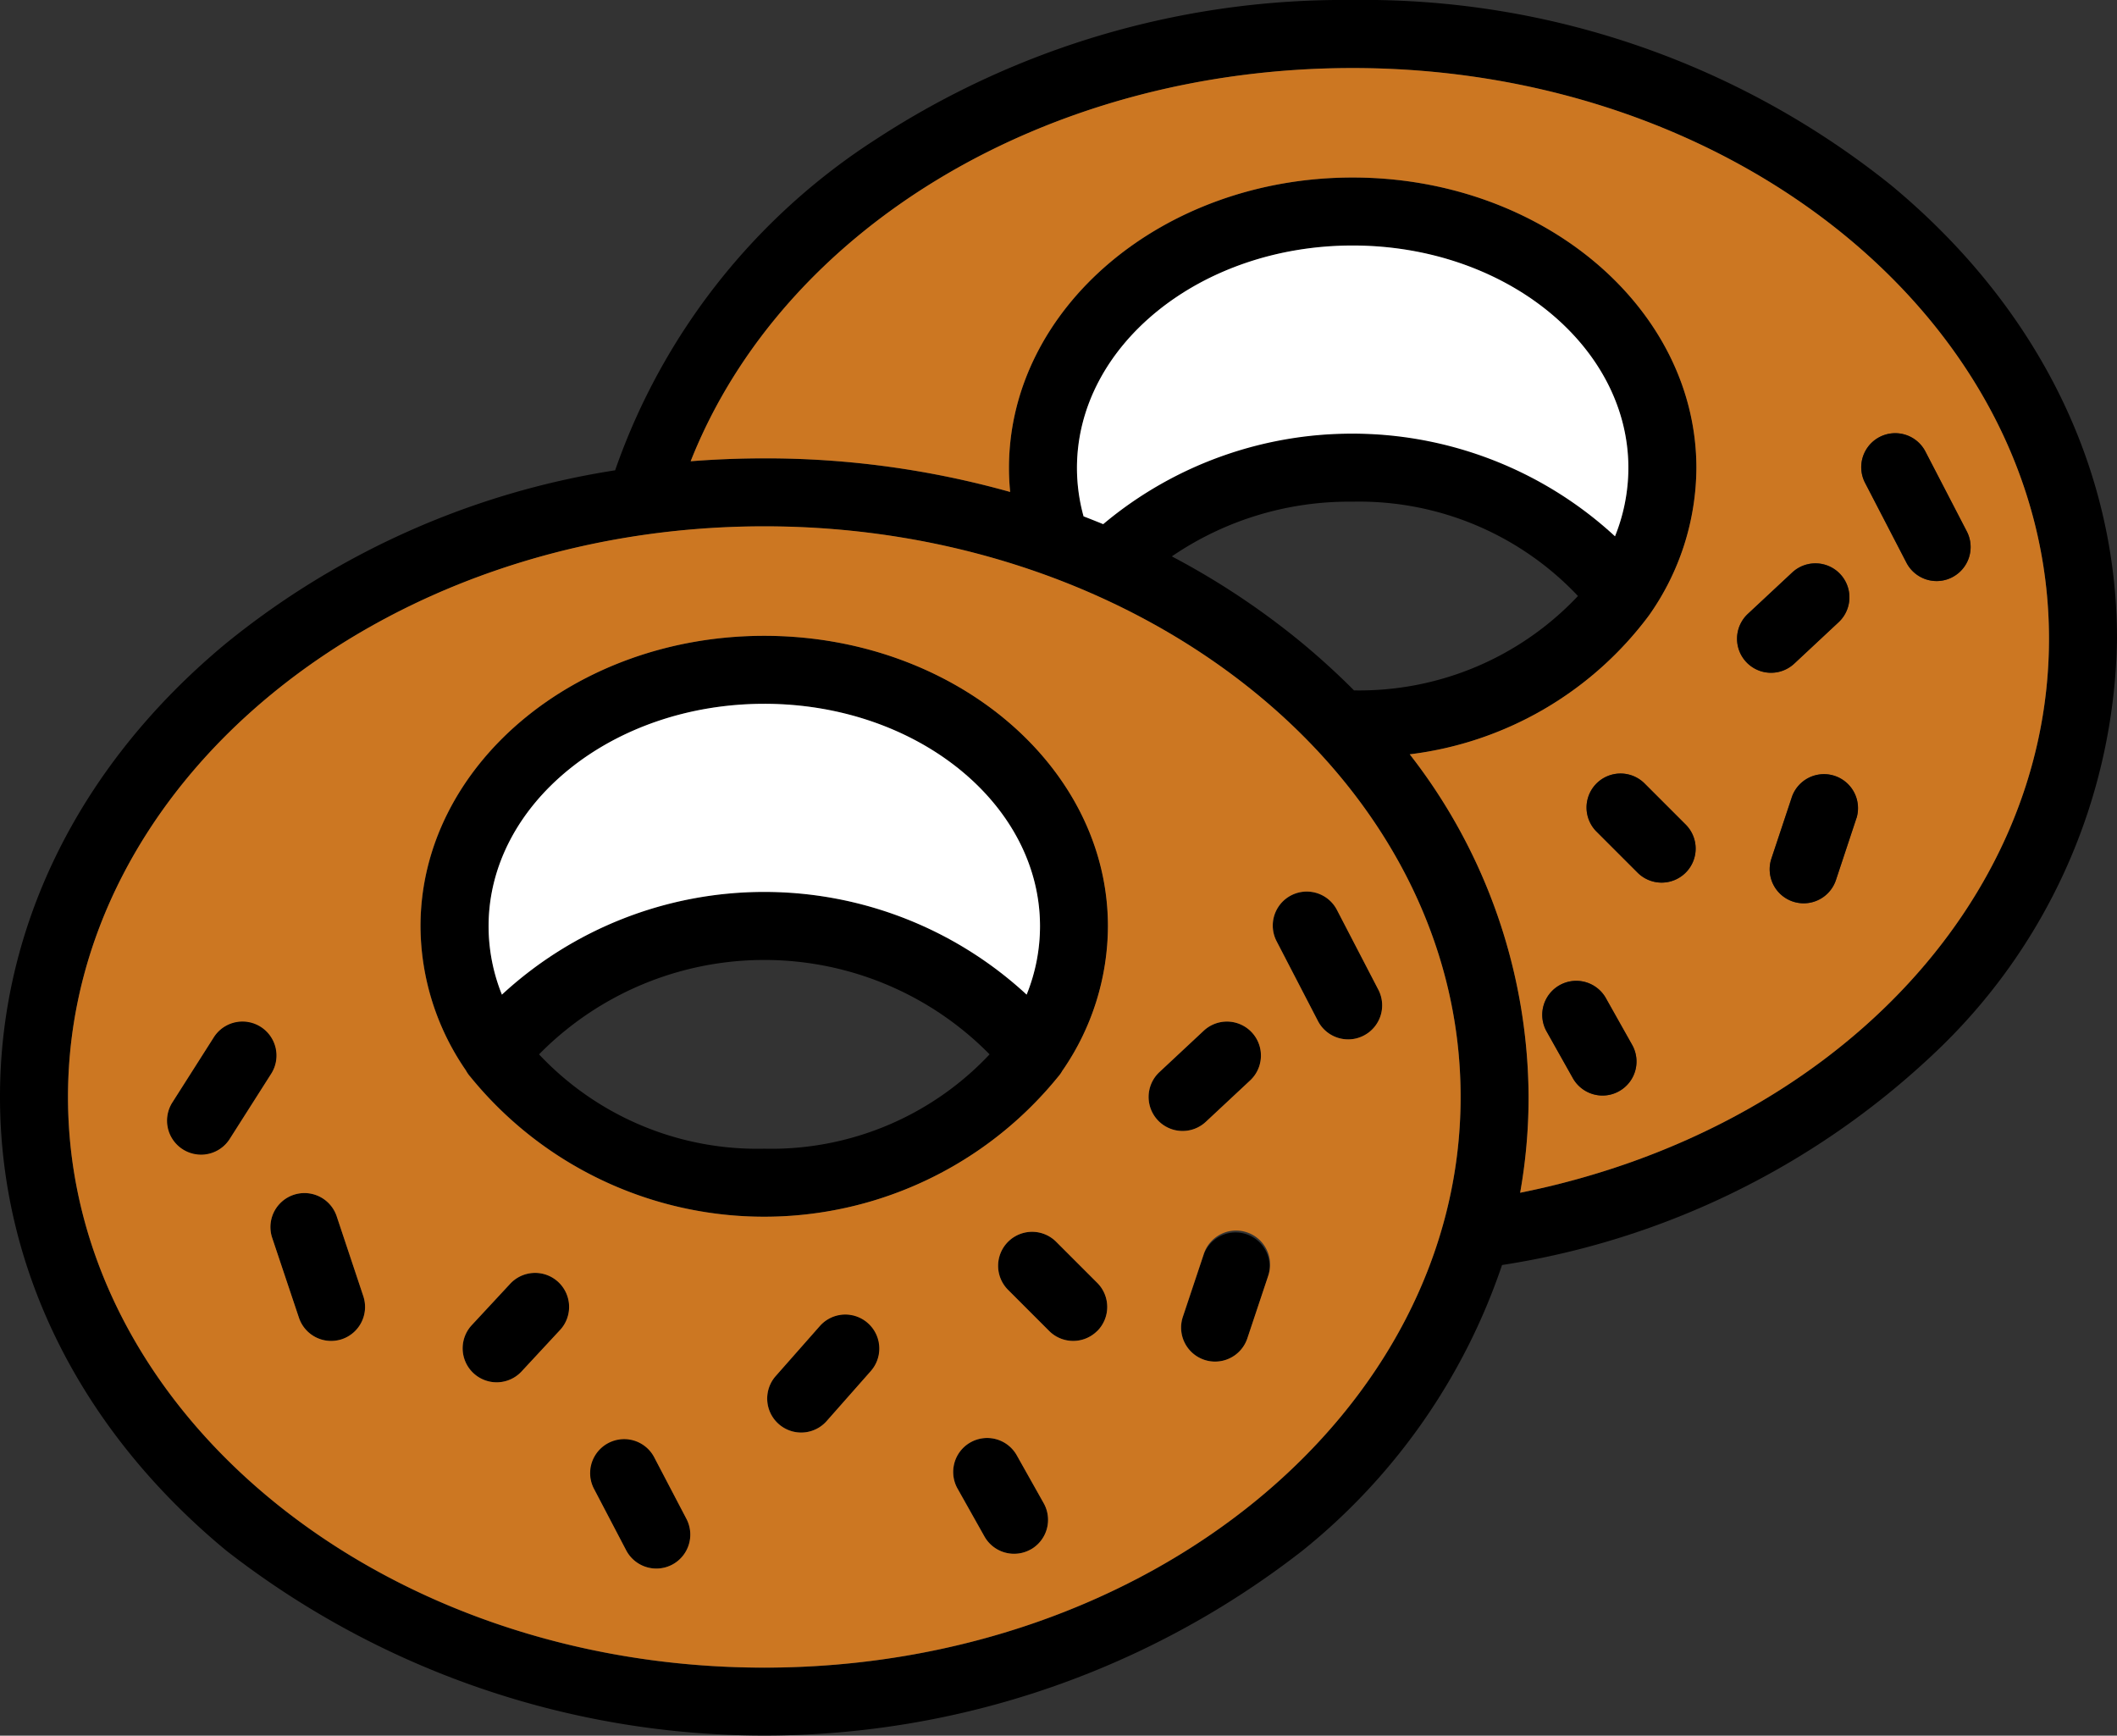 <svg xmlns="http://www.w3.org/2000/svg" width="102.903" height="84.364" viewBox="0 0 102.903 84.364">
  <rect x="0" y="0" width="102.903" height="84.364" fill="#333333" stroke="none"/>
  <g id="bagel" transform="translate(-84 -48.94)">
    <g id="NewGroupe0" transform="translate(84 48.94)">
      <g id="NewGroup32-1" transform="translate(0 0)">
        <g id="Group_1320" data-name="Group 1320">
          <path id="Path_33389" data-name="Path 33389" d="M1363.029,394.11c-9.213,0-16.708,6.334-16.708,14.116a12.415,12.415,0,0,0,2.207,7.007,1.66,1.66,0,0,0,.22.315,18.4,18.4,0,0,0,28.561,0,1.576,1.576,0,0,0,.22-.315,12.4,12.4,0,0,0,2.207-7.007C1379.735,400.444,1372.239,394.11,1363.029,394.11Zm0,24.929a14.553,14.553,0,0,1-10.95-4.586,15.361,15.361,0,0,1,21.9,0A14.559,14.559,0,0,1,1363.029,419.039Zm12.752-7.488a18.786,18.786,0,0,0-25.506,0,8.913,8.913,0,0,1-.648-3.325c0-5.96,6.011-10.811,13.4-10.811s13.4,4.851,13.4,10.811a8.873,8.873,0,0,1-.65,3.325Z" transform="translate(-1325.877 -363.205)"/>
          <path id="Path_33390" data-name="Path 33390" d="M1290.305,489.579l-2.012,3.162a1.653,1.653,0,1,1-2.788-1.776l2.012-3.162a1.653,1.653,0,1,1,2.788,1.776Z" transform="translate(-1277.126 -437.383)"/>
          <path id="Path_33391" data-name="Path 33391" d="M1313.639,535.451a1.694,1.694,0,0,1-.523.085,1.653,1.653,0,0,1-1.568-1.13l-1.3-3.882a1.653,1.653,0,0,1,3.137-1.045l1.293,3.88A1.654,1.654,0,0,1,1313.639,535.451Z" transform="translate(-1297.019 -470.357)"/>
          <path id="Path_33392" data-name="Path 33392" d="M1361.206,550.361l-1.868,2.012a1.653,1.653,0,0,1-2.423-2.25l1.869-2.012a1.653,1.653,0,1,1,2.423,2.25Z" transform="translate(-1333.981 -485.712)"/>
          <path id="Path_33393" data-name="Path 33393" d="M1391.1,593.608a1.656,1.656,0,0,1-2.232-.7l-1.58-3.018a1.652,1.652,0,0,1,2.928-1.533l1.58,3.018A1.652,1.652,0,0,1,1391.1,593.608Z" transform="translate(-1358.431 -517.553)"/>
          <path id="Path_33394" data-name="Path 33394" d="M1434.89,560.3l-2.157,2.443a1.652,1.652,0,0,1-2.478-2.187l2.155-2.443a1.653,1.653,0,0,1,2.48,2.187Z" transform="translate(-1392.546 -493.674)"/>
          <path id="Path_33395" data-name="Path 33395" d="M1478.471,592.86a1.653,1.653,0,0,1-2.25-.63l-1.293-2.3a1.652,1.652,0,1,1,2.879-1.62l1.293,2.3A1.654,1.654,0,0,1,1478.471,592.86Z" transform="translate(-1428.366 -517.547)"/>
          <path id="Path_33396" data-name="Path 33396" d="M1490.232,542.444a1.651,1.651,0,0,1-2.336,0l-2.012-2.012a1.653,1.653,0,0,1,2.336-2.339l2.012,2.012A1.654,1.654,0,0,1,1490.232,542.444Z" transform="translate(-1436.895 -477.751)"/>
          <path id="Path_33397" data-name="Path 33397" d="M1533.785,539.783l-1.007,3.018a1.652,1.652,0,0,1-1.568,1.13,1.63,1.63,0,0,1-.523-.085,1.653,1.653,0,0,1-1.045-2.09l1.007-3.018a1.653,1.653,0,0,1,3.135,1.045Z" transform="translate(-1472.142 -477.749)"/>
          <path id="Path_33398" data-name="Path 33398" d="M1526.661,489.9l-2.155,2.012a1.653,1.653,0,0,1-2.256-2.417l2.155-2.012a1.653,1.653,0,0,1,2.256,2.417Z" transform="translate(-1465.89 -437.384)"/>
          <path id="Path_33399" data-name="Path 33399" d="M1556.065,462.7a1.626,1.626,0,0,1-.759.186,1.654,1.654,0,0,1-1.469-.892l-2.012-3.88a1.652,1.652,0,1,1,2.934-1.521l2.014,3.88A1.652,1.652,0,0,1,1556.065,462.7Z" transform="translate(-1489.77 -412.364)"/>
          <path id="Path_33400" data-name="Path 33400" d="M1336.906,249.929a40.94,40.94,0,0,0-26.155-8.989,41.549,41.549,0,0,0-23.135,6.745A31.39,31.39,0,0,0,1274.9,263.8,39.63,39.63,0,0,0,1256,272.2c-7.092,5.871-11,13.7-11,22.055s3.9,16.186,11,22.055a42.548,42.548,0,0,0,52.311,0,30.207,30.207,0,0,0,9.7-13.882,39.272,39.272,0,0,0,20.913-10.2,28.233,28.233,0,0,0,8.979-20.246C1347.9,263.633,1344,255.8,1336.906,249.929ZM1282.152,322c-18.664,0-33.847-12.443-33.847-27.737s15.183-27.737,33.847-27.737S1316,278.966,1316,294.26,1300.814,322,1282.152,322Zm28.6-59.98a18.228,18.228,0,0,0-12.126,4.4c-.317-.129-.634-.256-.954-.379a8.837,8.837,0,0,1-.321-2.351c0-5.962,6.013-10.813,13.4-10.813s13.4,4.851,13.4,10.813a8.929,8.929,0,0,1-.65,3.321A18.2,18.2,0,0,0,1310.751,262.017Zm10.948,7.891a14.592,14.592,0,0,1-10.884,4.586q-1.18-1.186-2.508-2.29a37.135,37.135,0,0,0-6.348-4.223,15.262,15.262,0,0,1,8.791-2.659A14.615,14.615,0,0,1,1321.7,269.908Zm-2.807,29.006a26.473,26.473,0,0,0,.41-4.655,27.25,27.25,0,0,0-5.777-16.656,17.079,17.079,0,0,0,11.628-6.749,12.512,12.512,0,0,0,2.306-7.169c0-7.784-7.5-14.118-16.708-14.118s-16.707,6.334-16.707,14.118q0,.584.058,1.166a43.981,43.981,0,0,0-11.951-1.634q-1.8,0-3.579.141c4.5-11.368,17.334-19.112,32.178-19.112,18.664,0,33.847,12.443,33.847,27.737C1344.6,284.865,1333.926,295.888,1318.892,298.915Z" transform="translate(-1245 -240.94)"/>
          <path id="Path_33401" data-name="Path 33401" d="M1531.253,310.893a8.93,8.93,0,0,1-.65,3.321,18.849,18.849,0,0,0-24.878-.591c-.317-.129-.634-.256-.954-.379a8.827,8.827,0,0,1-.321-2.351c0-5.962,6.013-10.813,13.4-10.813S1531.253,304.931,1531.253,310.893Z" transform="translate(-1452.101 -288.147)" fill="#fff"/>
          <path id="Path_33402" data-name="Path 33402" d="M1443.568,257.33c-14.844,0-27.677,7.744-32.178,19.112q1.774-.139,3.579-.141a43.979,43.979,0,0,1,11.951,1.634c-.038-.387-.059-.777-.059-1.166,0-7.784,7.494-14.118,16.707-14.118s16.708,6.334,16.708,14.118a12.511,12.511,0,0,1-2.306,7.169,17.078,17.078,0,0,1-11.628,6.749,27.251,27.251,0,0,1,5.777,16.656,26.473,26.473,0,0,1-.41,4.655c15.034-3.027,25.706-14.049,25.706-26.93C1477.415,269.773,1462.232,257.33,1443.568,257.33Zm12.956,49.728a1.636,1.636,0,0,1-.809.214,1.657,1.657,0,0,1-1.443-.843l-1.293-2.3a1.653,1.653,0,0,1,2.881-1.62l1.293,2.3A1.651,1.651,0,0,1,1456.524,307.058Zm3.232-10.619a1.654,1.654,0,0,1-2.339,0l-2.012-2.012a1.653,1.653,0,0,1,2.339-2.336l2.012,2.012A1.651,1.651,0,0,1,1459.756,296.439Zm3.021-12.58,2.157-2.012a1.652,1.652,0,0,1,2.256,2.415l-2.157,2.014a1.653,1.653,0,0,1-2.256-2.417Zm5.282,9.923-1,3.018a1.654,1.654,0,0,1-1.568,1.13,1.686,1.686,0,0,1-.523-.085,1.653,1.653,0,0,1-1.045-2.09l1-3.018a1.653,1.653,0,0,1,3.135,1.045Zm4.655-11.7a1.652,1.652,0,0,1-2.228-.706l-2.012-3.882a1.652,1.652,0,0,1,2.934-1.521l2.012,3.882A1.652,1.652,0,0,1,1472.714,282.079Z" transform="translate(-1377.818 -254.023)" fill="#c72"/>
          <path id="Path_33403" data-name="Path 33403" d="M1295.227,367.73c-18.664,0-33.847,12.443-33.847,27.737s15.183,27.737,33.847,27.737,33.845-12.443,33.845-27.737S1313.889,367.73,1295.227,367.73Zm-27.38,30.54a1.652,1.652,0,0,1-1.392-2.54l2.011-3.162a1.653,1.653,0,1,1,2.789,1.776l-2.012,3.162a1.652,1.652,0,0,1-1.4.765Zm6.848,8.971a1.7,1.7,0,0,1-.522.085,1.653,1.653,0,0,1-1.568-1.13l-1.3-3.882a1.653,1.653,0,0,1,3.137-1.045l1.293,3.88A1.654,1.654,0,0,1,1274.695,407.241Zm10.6-.444-1.868,2.012a1.653,1.653,0,0,1-2.423-2.25l1.869-2.012a1.653,1.653,0,0,1,2.423,2.25Zm5.448,11.406a1.656,1.656,0,0,1-2.231-.7l-1.58-3.018a1.653,1.653,0,0,1,2.928-1.533l1.58,3.019A1.652,1.652,0,0,1,1290.748,418.2Zm9.671-9.425-2.157,2.443a1.652,1.652,0,1,1-2.478-2.187l2.155-2.443a1.653,1.653,0,0,1,2.479,2.187Zm7.762,8.682a1.653,1.653,0,0,1-2.25-.63l-1.293-2.3a1.652,1.652,0,1,1,2.879-1.62l1.293,2.3A1.653,1.653,0,0,1,1308.181,417.46Zm3.232-10.619a1.652,1.652,0,0,1-2.337,0l-2.011-2.012a1.653,1.653,0,0,1,2.336-2.339l2.012,2.012A1.654,1.654,0,0,1,1311.413,406.841Zm-1.687-12.665a1.585,1.585,0,0,1-.22.315,18.4,18.4,0,0,1-28.561,0,1.659,1.659,0,0,1-.22-.315,12.415,12.415,0,0,1-2.207-7.007c0-7.782,7.5-14.116,16.708-14.116s16.707,6.334,16.707,14.116A12.4,12.4,0,0,1,1309.726,394.176Zm4.709.083,2.155-2.012a1.653,1.653,0,1,1,2.256,2.417l-2.155,2.012a1.653,1.653,0,0,1-2.256-2.417Zm5.282,9.923-1.007,3.018a1.653,1.653,0,0,1-1.568,1.13,1.629,1.629,0,0,1-.523-.085,1.653,1.653,0,0,1-1.045-2.09l1.007-3.018a1.653,1.653,0,1,1,3.135,1.045Zm4.653-11.7a1.627,1.627,0,0,1-.759.186,1.654,1.654,0,0,1-1.469-.892l-2.011-3.88a1.652,1.652,0,1,1,2.934-1.521l2.014,3.88A1.652,1.652,0,0,1,1324.371,392.479Z" transform="translate(-1258.075 -342.148)" fill="#c72"/>
          <path id="Path_33404" data-name="Path 33404" d="M1389.513,421.3a8.873,8.873,0,0,1-.65,3.325,18.786,18.786,0,0,0-25.506,0,8.912,8.912,0,0,1-.648-3.325c0-5.96,6.011-10.811,13.4-10.811S1389.513,415.341,1389.513,421.3Z" transform="translate(-1338.96 -376.28)" fill="#fff"/>
          <path id="Path_33405" data-name="Path 33405" d="M1620.213,482.458a1.635,1.635,0,0,1-.809.214,1.657,1.657,0,0,1-1.443-.843l-1.293-2.3a1.653,1.653,0,0,1,2.881-1.62l1.293,2.3A1.651,1.651,0,0,1,1620.213,482.458Z" transform="translate(-1541.507 -429.422)"/>
          <path id="Path_33406" data-name="Path 33406" d="M1631.974,432.042a1.654,1.654,0,0,1-2.339,0l-2.012-2.012a1.653,1.653,0,0,1,2.339-2.336l2.012,2.012a1.651,1.651,0,0,1,0,2.336Z" transform="translate(-1550.036 -389.626)"/>
          <path id="Path_33407" data-name="Path 33407" d="M1675.533,429.383l-1,3.018a1.654,1.654,0,0,1-1.568,1.13,1.685,1.685,0,0,1-.523-.085,1.653,1.653,0,0,1-1.045-2.09l1.005-3.018a1.653,1.653,0,0,1,3.135,1.045Z" transform="translate(-1585.292 -389.625)"/>
          <path id="Path_33408" data-name="Path 33408" d="M1668.409,379.5l-2.157,2.014a1.653,1.653,0,0,1-2.256-2.417l2.157-2.012a1.652,1.652,0,0,1,2.256,2.415Z" transform="translate(-1579.037 -349.256)"/>
          <path id="Path_33409" data-name="Path 33409" d="M1697.811,352.292a1.652,1.652,0,0,1-2.228-.706l-2.012-3.882a1.652,1.652,0,0,1,2.934-1.521l2.012,3.882A1.652,1.652,0,0,1,1697.811,352.292Z" transform="translate(-1602.914 -324.236)"/>
        </g>
      </g>
    </g>
  </g>
</svg>
